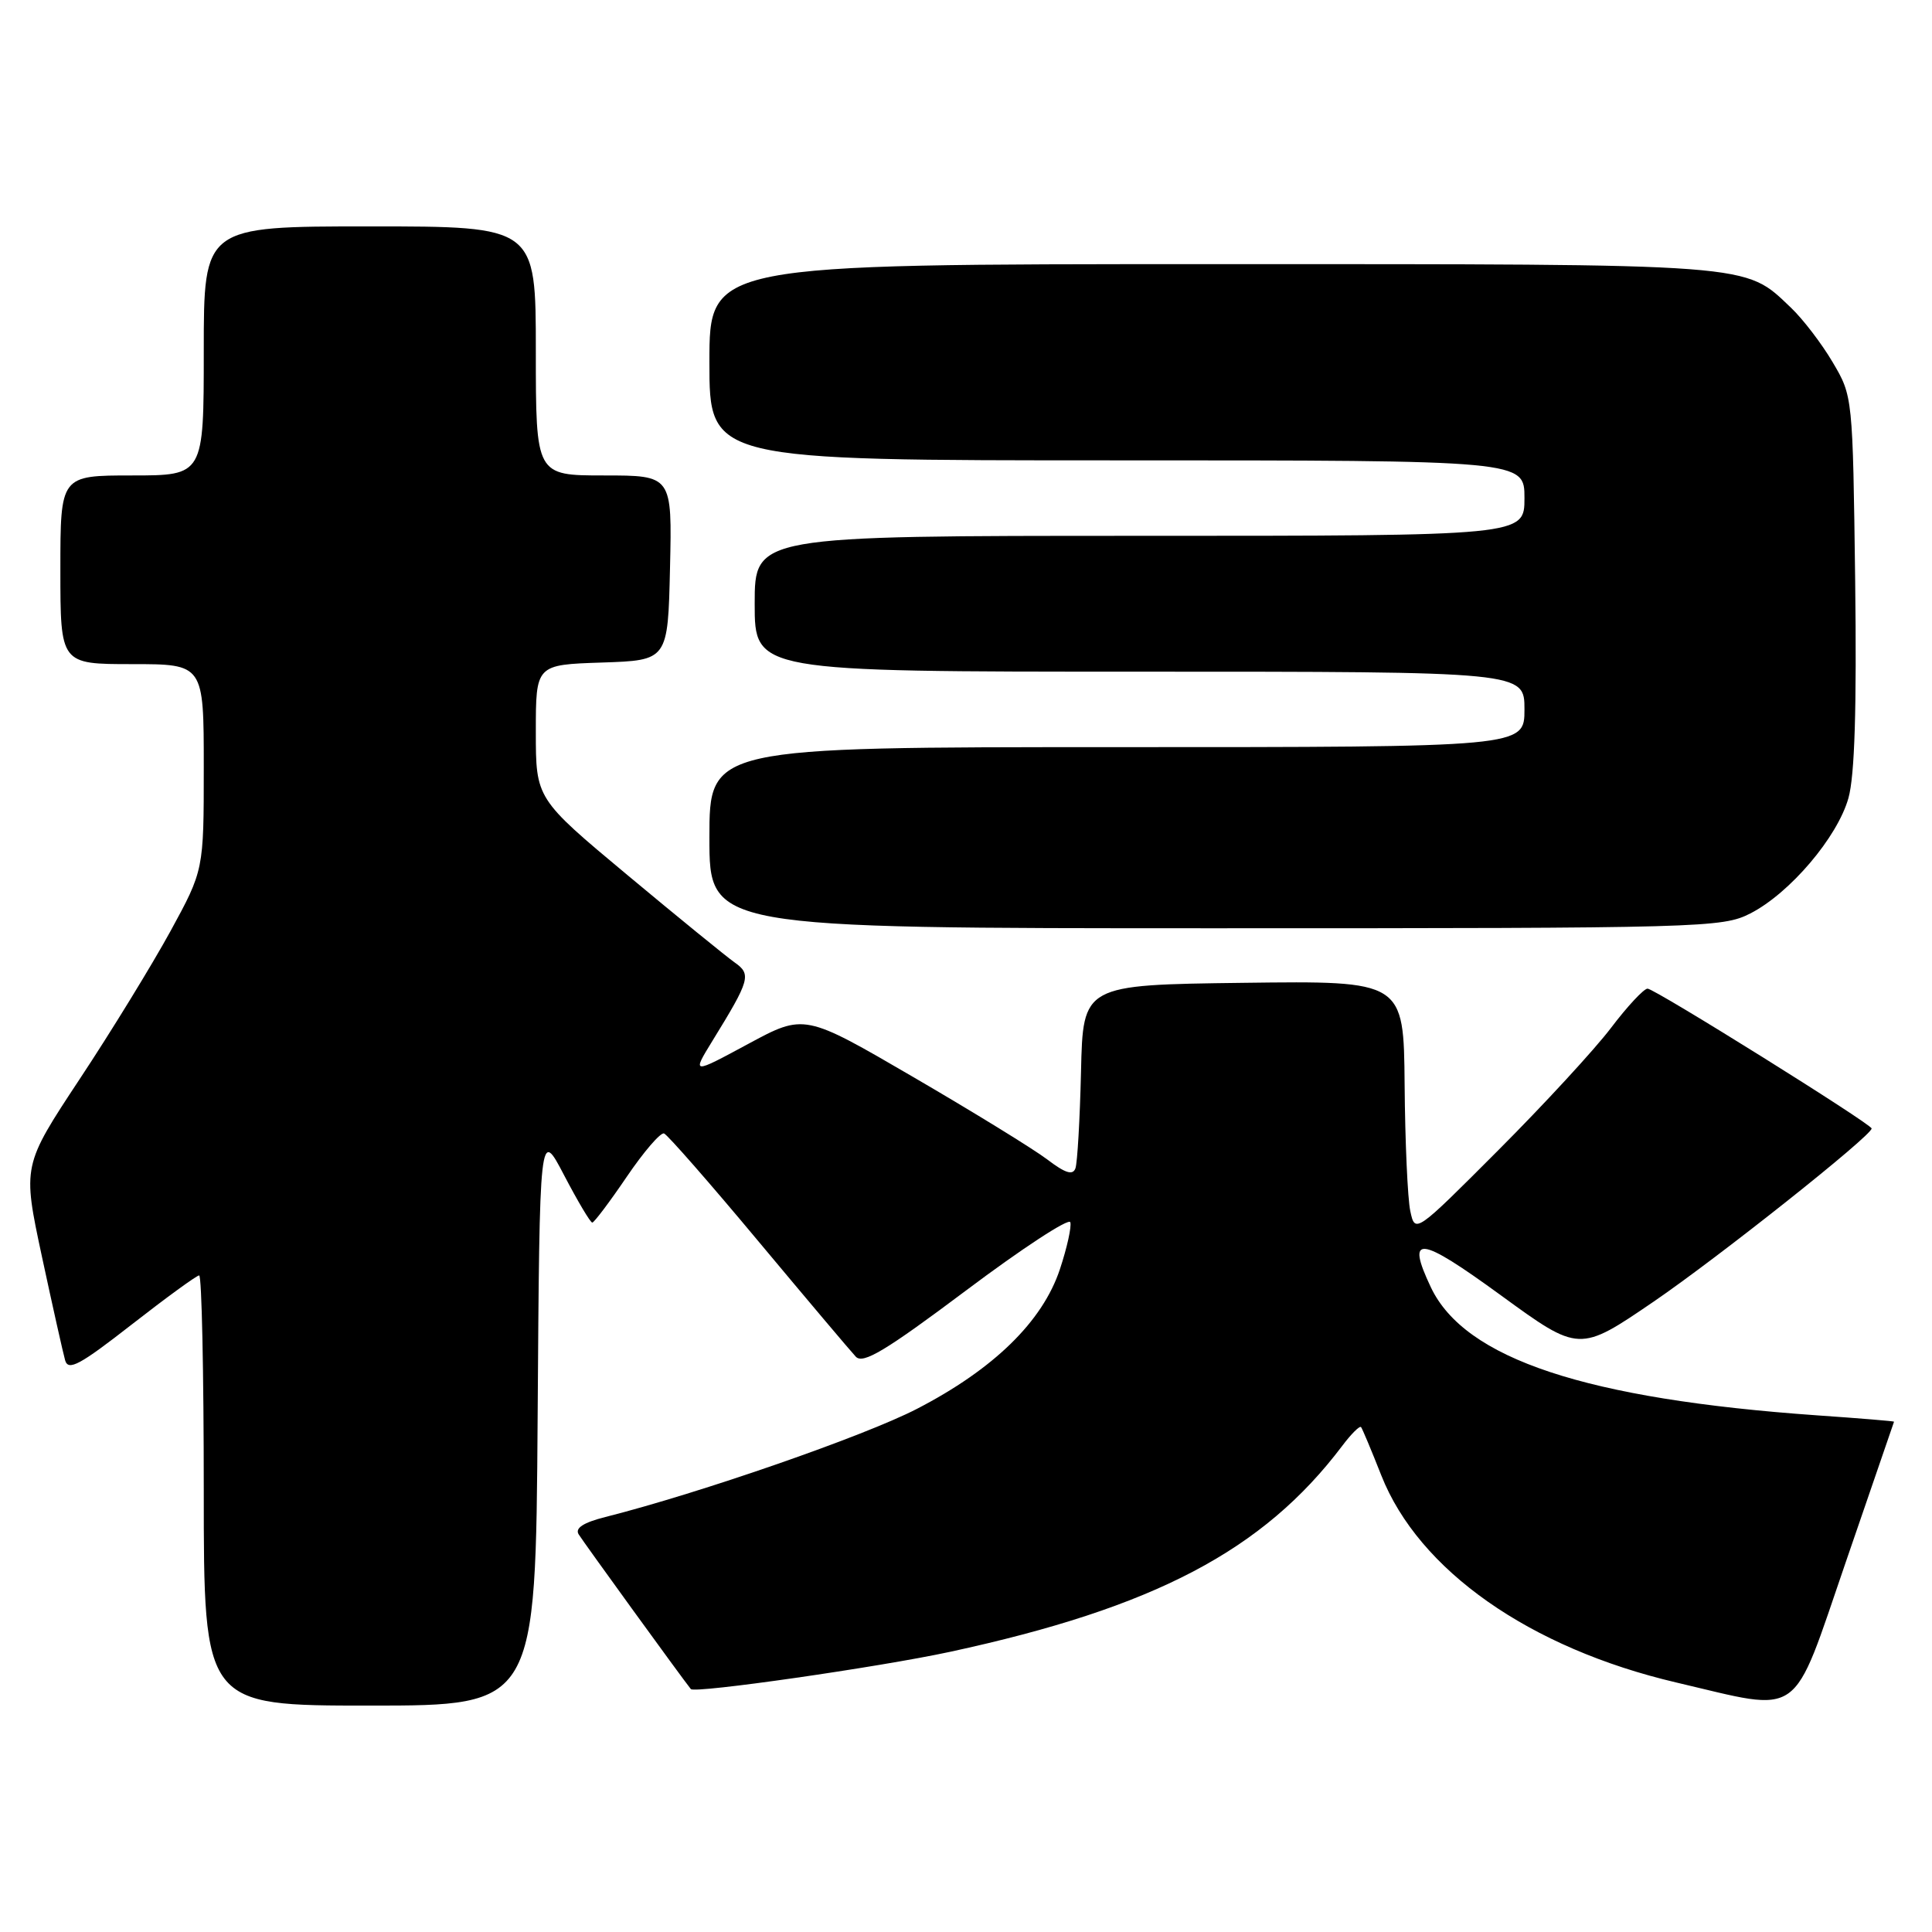 <?xml version="1.0" encoding="UTF-8" standalone="no"?>
<!DOCTYPE svg PUBLIC "-//W3C//DTD SVG 1.1//EN" "http://www.w3.org/Graphics/SVG/1.1/DTD/svg11.dtd" >
<svg xmlns="http://www.w3.org/2000/svg" xmlns:xlink="http://www.w3.org/1999/xlink" version="1.1" viewBox="0 0 256 256">
 <g >
 <path fill="currentColor"
d=" M 71.24 187.75 C 71.50 149.50 71.50 149.50 74.76 155.75 C 76.56 159.19 78.23 162.00 78.48 162.00 C 78.72 162.00 80.78 159.27 83.04 155.94 C 85.30 152.61 87.53 150.02 87.99 150.19 C 88.45 150.36 94.09 156.80 100.51 164.50 C 106.94 172.20 112.74 179.07 113.40 179.77 C 114.36 180.78 117.33 179.00 128.04 170.97 C 135.42 165.43 141.62 161.37 141.82 161.95 C 142.01 162.52 141.39 165.33 140.44 168.19 C 138.14 175.11 131.66 181.43 121.50 186.68 C 114.49 190.30 92.76 197.84 80.22 201.01 C 77.32 201.74 76.17 202.48 76.67 203.30 C 77.23 204.23 90.38 222.37 91.54 223.81 C 92.03 224.42 116.46 220.91 125.91 218.87 C 152.97 213.02 167.38 205.45 177.84 191.60 C 179.04 190.00 180.17 188.88 180.35 189.10 C 180.52 189.32 181.73 192.20 183.03 195.50 C 188.00 208.08 202.67 218.38 222.12 222.94 C 239.04 226.90 237.30 228.14 244.57 207.00 C 248.07 196.82 250.95 188.45 250.97 188.38 C 250.98 188.31 246.39 187.93 240.75 187.54 C 210.17 185.38 194.10 180.06 189.60 170.58 C 186.26 163.52 188.01 163.72 198.88 171.64 C 209.26 179.20 209.26 179.20 219.15 172.45 C 227.72 166.59 248.00 150.49 248.00 149.53 C 248.00 148.95 219.25 131.00 218.31 131.00 C 217.82 131.00 215.63 133.34 213.46 136.21 C 211.28 139.08 204.55 146.38 198.51 152.43 C 187.51 163.45 187.51 163.45 186.87 160.47 C 186.52 158.84 186.18 151.30 186.12 143.73 C 186.00 129.96 186.00 129.96 164.75 130.23 C 143.50 130.50 143.50 130.50 143.24 142.00 C 143.09 148.32 142.76 154.09 142.50 154.81 C 142.15 155.77 141.15 155.45 138.76 153.63 C 136.97 152.27 128.99 147.36 121.04 142.73 C 106.59 134.31 106.59 134.31 99.13 138.33 C 91.68 142.35 91.68 142.35 94.40 137.92 C 99.39 129.82 99.59 129.10 97.33 127.52 C 96.23 126.74 89.85 121.55 83.16 115.97 C 71.00 105.83 71.00 105.83 71.00 96.95 C 71.00 88.08 71.00 88.08 79.75 87.79 C 88.50 87.50 88.50 87.50 88.78 75.25 C 89.06 63.00 89.06 63.00 80.03 63.00 C 71.00 63.00 71.00 63.00 71.00 46.50 C 71.00 30.00 71.00 30.00 49.00 30.00 C 27.00 30.00 27.00 30.00 27.00 46.50 C 27.00 63.00 27.00 63.00 17.50 63.00 C 8.00 63.00 8.00 63.00 8.00 75.50 C 8.00 88.00 8.00 88.00 17.50 88.00 C 27.00 88.00 27.00 88.00 27.00 101.65 C 27.00 115.30 27.00 115.30 22.58 123.40 C 20.14 127.85 14.74 136.67 10.56 142.98 C 2.98 154.46 2.98 154.46 5.55 166.48 C 6.97 173.09 8.36 179.29 8.63 180.25 C 9.05 181.70 10.58 180.87 17.46 175.50 C 22.04 171.93 26.06 169.00 26.39 169.00 C 26.73 169.00 27.00 181.82 27.00 197.50 C 27.00 226.00 27.00 226.00 48.99 226.00 C 70.98 226.00 70.98 226.00 71.24 187.75 Z  M 231.92 121.04 C 237.15 118.37 243.48 110.93 244.93 105.74 C 245.76 102.78 246.03 93.86 245.82 76.98 C 245.50 52.53 245.50 52.50 242.84 48.00 C 241.38 45.52 238.90 42.29 237.34 40.80 C 231.06 34.84 233.20 35.00 160.53 35.00 C 94.00 35.00 94.00 35.00 94.00 48.00 C 94.00 61.00 94.00 61.00 148.00 61.00 C 202.00 61.00 202.00 61.00 202.00 66.00 C 202.00 71.00 202.00 71.00 151.00 71.00 C 100.00 71.00 100.00 71.00 100.00 80.00 C 100.00 89.00 100.00 89.00 151.00 89.00 C 202.00 89.00 202.00 89.00 202.00 94.00 C 202.00 99.00 202.00 99.00 148.00 99.00 C 94.00 99.00 94.00 99.00 94.00 111.00 C 94.00 123.00 94.00 123.00 161.04 123.00 C 225.63 123.00 228.22 122.93 231.92 121.04 Z "/>
</g>
</svg>